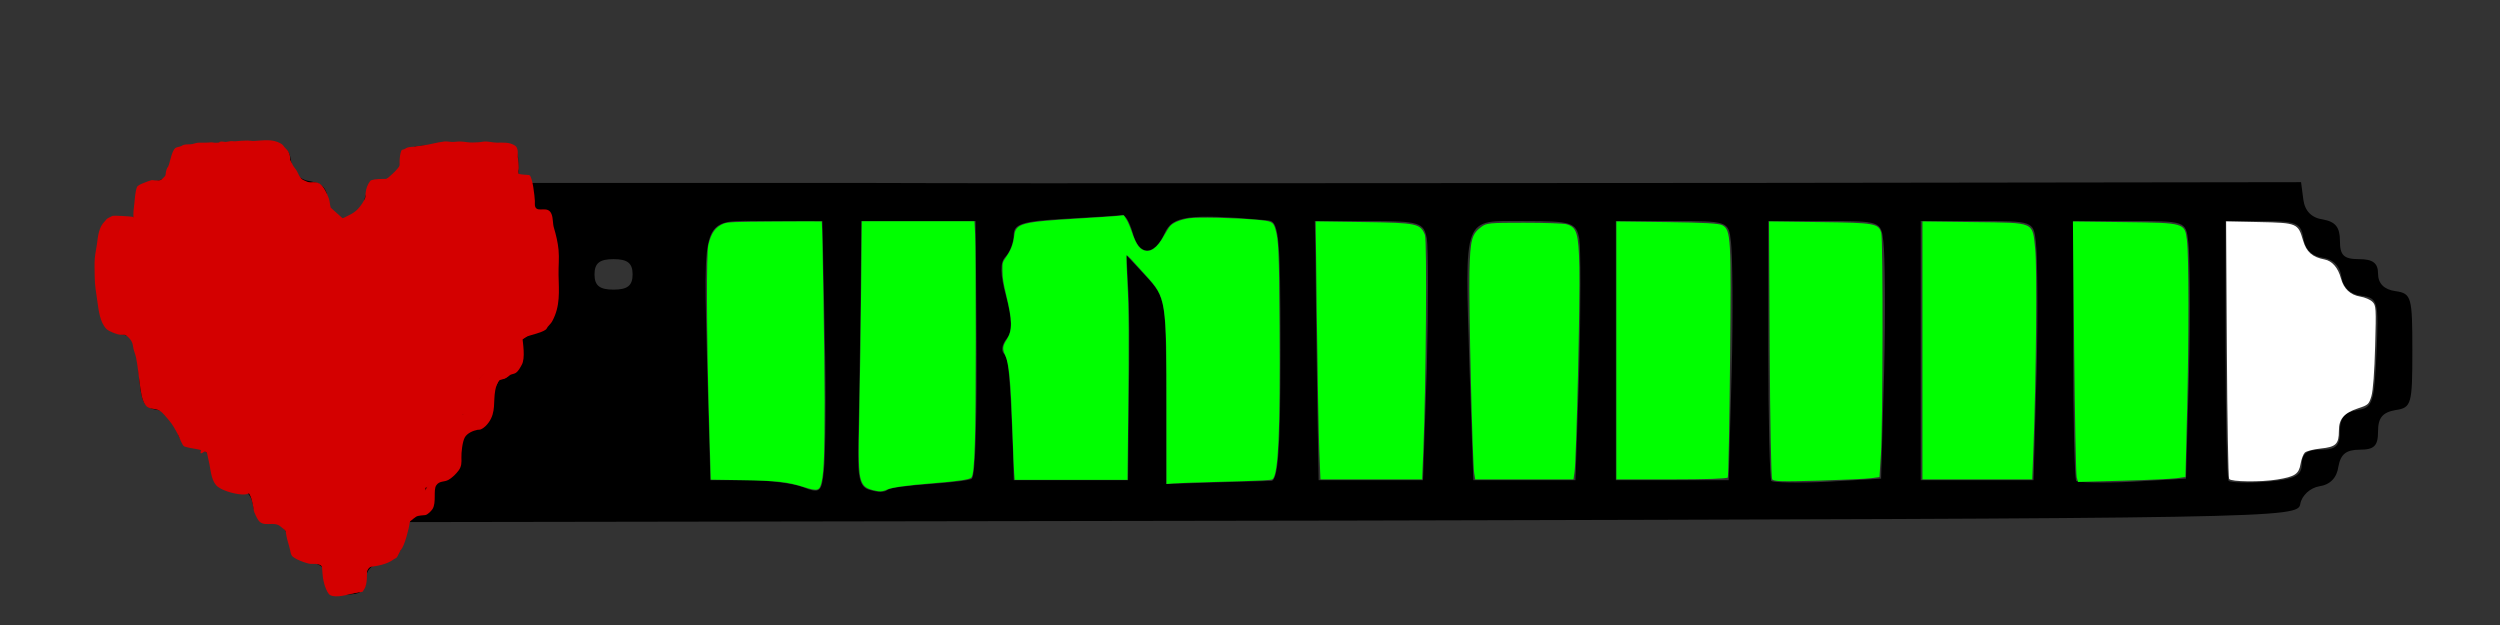<?xml version="1.0" encoding="UTF-8" standalone="no"?>
<svg
   version="1.0"
   width="328pt"
   height="82pt"
   viewBox="0 0 328 82"
   preserveAspectRatio="xMidYMid meet"
   id="svg211"
   sodipodi:docname="statusBar10.svg"
   inkscape:version="1.2.2 (732a01da63, 2022-12-09)"
   xmlns:inkscape="http://www.inkscape.org/namespaces/inkscape"
   xmlns:sodipodi="http://sodipodi.sourceforge.net/DTD/sodipodi-0.dtd"
   xmlns="http://www.w3.org/2000/svg"
   xmlns:svg="http://www.w3.org/2000/svg">
  <rect x="0" y="0" width="328" height="82" fill="#333333" stroke="none"/>
  <defs
     id="defs215" />
  <sodipodi:namedview
     id="namedview213"
     pagecolor="#ffffff"
     bordercolor="#000000"
     borderopacity="0.25"
     inkscape:showpageshadow="2"
     inkscape:pageopacity="0.0"
     inkscape:pagecheckerboard="0"
     inkscape:deskcolor="#d1d1d1"
     inkscape:document-units="pt"
     showgrid="false"
     inkscape:zoom="2.9512301"
     inkscape:cx="202.11911"
     inkscape:cy="62.516304"
     inkscape:window-width="1649"
     inkscape:window-height="974"
     inkscape:window-x="198"
     inkscape:window-y="0"
     inkscape:window-maximized="0"
     inkscape:current-layer="svg211" />
  <g
     transform="translate(0,82) scale(0.1,-0.1)"
     fill="#000000"
     stroke="none"
     id="g209">
    <path
       d="M228 608 c-2 -15 -11 -24 -25 -26 -17 -3 -23 -10 -23 -28 0 -19 -5 -24 -25 -24 -26 0 -26 -1 -23 -72 3 -66 5 -73 25 -76 19 -3 22 -11 25 -50 3 -40 6 -47 25 -50 14 -2 23 -11 25 -25 2 -14 11 -23 25 -25 14 -2 23 -11 25 -25 2 -14 11 -23 25 -25 14 -2 23 -11 25 -25 2 -14 10 -22 23 -22 12 0 21 -9 25 -25 4 -16 14 -26 28 -28 14 -2 22 -10 22 -23 0 -14 7 -19 25 -19 18 0 25 5 25 19 0 13 8 21 22 23 14 2 24 12 28 28 l6 25 1239 2 c1223 3 1240 3 1243 22 2 11 13 21 25 23 14 2 23 11 25 26 3 16 10 22 28 22 19 0 24 5 24 24 0 18 6 25 23 28 21 3 22 8 22 78 0 70 -1 75 -22 78 -15 2 -23 10 -23 23 0 14 -7 19 -25 19 -20 0 -25 5 -25 24 0 18 -6 25 -22 28 -15 2 -24 11 -26 26 l-3 23 -722 -1 c-397 0 -923 -1 -1169 0 l-448 0 0 25 c0 24 -2 25 -74 25 -70 0 -75 -1 -78 -22 -2 -15 -11 -24 -25 -26 -14 -2 -23 -11 -25 -25 -2 -14 -11 -23 -25 -25 -19 -3 -23 1 -23 22 0 18 -6 25 -22 28 -15 2 -24 11 -26 26 -3 21 -8 22 -77 22 -69 0 -74 -1 -77 -22z m102 -98 c0 -25 -4 -30 -25 -30 -20 0 -25 -5 -25 -25 0 -20 -5 -25 -26 -25 -22 0 -25 4 -22 28 2 19 9 28 26 30 16 3 22 10 22 28 0 19 5 24 25 24 21 0 25 -5 25 -30z m1156 5 c8 -31 28 -32 42 -1 10 23 32 26 135 17 15 -1 17 -16 17 -171 0 -129 -3 -170 -12 -171 -7 0 -41 -1 -76 -2 l-62 -2 0 122 c0 118 -1 123 -26 150 l-26 28 2 -40 c2 -22 2 -88 1 -147 l-1 -108 -75 0 -75 0 -1 38 c-4 104 -6 122 -12 128 -4 4 -2 13 4 20 7 9 7 25 -1 55 -8 29 -8 45 -1 52 6 6 11 19 11 29 0 14 11 18 68 21 37 2 70 4 74 5 4 1 10 -9 14 -23z m-404 -132 c2 -82 1 -162 -1 -180 -3 -29 -5 -31 -28 -22 -13 5 -46 9 -73 9 l-48 0 -4 143 c-5 211 -10 197 78 197 l73 0 3 -147z m199 20 c1 -135 -1 -206 -6 -211 -1 -2 -26 -5 -55 -7 -28 -2 -54 -5 -56 -8 -3 -3 -13 -3 -22 0 -14 3 -17 15 -16 61 1 31 2 110 3 175 l1 117 75 0 75 0 1 -127z m591 104 c2 -12 2 -89 0 -170 l-5 -147 -68 0 -69 0 -2 123 c-1 67 -2 143 -2 169 l-1 48 71 0 c67 0 72 -2 76 -23z m200 0 c2 -12 2 -89 0 -170 l-5 -147 -67 0 -67 0 -5 147 c-6 204 -10 193 72 193 62 0 68 -2 72 -23z m199 -4 c2 -16 3 -92 1 -170 l-4 -143 -74 0 -74 0 0 170 0 170 74 0 c73 0 74 0 77 -27z m200 0 c2 -16 3 -92 1 -170 l-4 -141 -70 -4 c-38 -2 -72 -1 -74 1 -2 2 -4 80 -4 173 l0 168 74 0 c73 0 74 0 77 -27z m200 0 c2 -16 3 -92 1 -170 l-4 -143 -74 0 -74 0 0 170 0 170 74 0 c73 0 74 0 77 -27z m200 0 c2 -16 3 -92 1 -170 l-4 -141 -70 -4 c-38 -2 -72 -1 -74 1 -2 2 -4 80 -4 173 l0 168 74 0 c73 0 74 0 77 -27z m151 5 c2 -15 11 -24 25 -26 14 -2 23 -11 25 -25 2 -14 11 -23 26 -25 22 -3 23 -7 20 -75 -3 -66 -5 -72 -25 -75 -17 -3 -23 -10 -23 -28 0 -19 -5 -24 -25 -24 -18 0 -25 -5 -25 -19 0 -15 -9 -20 -46 -23 -25 -2 -47 -1 -50 1 -2 2 -4 80 -4 173 l0 168 49 0 c44 0 50 -3 53 -22z m-2192 -48 c0 -15 -7 -20 -25 -20 -18 0 -25 5 -25 20 0 15 7 20 25 20 18 0 25 -5 25 -20z"
       id="path207" />
  </g>
  <path
     style="fill:#000000;stroke-width:0.75"
     d="m 52.679,33.527 c 0.633,-0.212 0.937,-0.966 1.463,-1.316 0.715,-0.477 0.425,-0.086 1.024,-0.585 0.835,-0.696 1.784,-1.223 2.633,-1.902 0.19,-0.152 0.413,-0.266 0.585,-0.439 0.077,-0.077 0.069,-0.215 0.146,-0.293 0.122,-0.122 0.708,-0.458 0.878,-0.585 0.174,-0.131 0.4,-0.177 0.585,-0.293 0.124,-0.078 0.386,-0.397 0.439,-0.439 0.282,-0.22 0.703,-0.31 1.024,-0.439 0.311,-0.124 0.601,-0.401 0.878,-0.585 1.337,-0.891 1.463,-2.777 1.463,-4.242"
     id="path740" />
  <path
     style="fill:#d40000;stroke-width:0.75"
     d="m 16.139,28.923 c -0.519,0.353 -1.099,0.173 -1.668,0.285 -0.15,0.029 -0.276,0.18 -0.406,0.199 -0.15,0.021 -0.37,0.041 -0.494,0.146 -0.328,0.276 -0.327,1.709 -0.335,2.045 -0.021,0.885 -0.131,1.759 -0.097,2.647 0.034,0.901 0.182,1.808 0.203,2.714 0.034,1.458 0.032,2.884 0.265,4.328 0.058,0.36 0.028,0.949 0.238,1.264 0.152,0.228 0.365,0.466 0.591,0.622 0.277,0.191 0.634,0.188 0.944,0.285 0.785,0.244 1.698,0.75 1.977,1.549 0.082,0.235 0.096,0.492 0.15,0.728 0.095,0.41 0.268,0.799 0.353,1.218 0.227,1.122 0.309,2.271 0.477,3.402 0.131,0.887 0.22,2.028 0.741,2.78 0.46,0.663 1.256,0.373 1.871,0.754 0.449,0.278 0.834,0.819 1.183,1.211 0.511,0.575 0.932,1.363 1.28,2.045 0.126,0.247 0.517,1.343 0.768,1.43 1.034,0.358 2.212,0.26 3.151,0.92 0.921,0.648 0.654,2.543 1.844,3.521 0.391,0.321 0.88,0.463 1.377,0.463 0.129,0 0.339,-0.035 0.459,0 0.535,0.157 1.014,0.475 1.386,0.887 0.571,0.632 0.704,1.443 0.847,2.25 0.019,0.109 0.059,0.448 0.097,0.536 0.153,0.356 0.315,0.744 0.53,1.066 0.722,1.083 2.031,0.056 2.965,0.88 0.578,0.51 1.192,0.92 1.5,1.668 0.258,0.626 0.356,1.382 0.794,1.913 0.341,0.413 1.794,0.812 2.312,1.059 0.773,0.369 1.667,1.403 1.774,2.283 0.051,0.423 0.165,0.836 0.424,1.185 0.211,0.285 1.152,0.453 1.518,0.51 0.236,0.037 0.563,-0.078 0.812,-0.086 0.534,-0.017 1.06,0.198 1.589,0 0.136,-0.051 0.182,-0.398 0.203,-0.477 0.234,-0.889 -0.07,-1.789 0.591,-2.548 0.533,-0.611 1.412,-0.804 2.162,-0.999 0.354,-0.092 0.646,-0.037 0.988,-0.238 0.433,-0.255 -0.096,-0.01 0.309,-0.324 0.03,-0.024 0.082,0.007 0.115,-0.013 0.147,-0.091 0.342,-0.332 0.441,-0.477 0.208,-0.304 0.234,-0.623 0.335,-0.96 0.231,-0.765 0.36,-1.58 0.609,-2.35 0.095,-0.294 0.098,-0.605 0.221,-0.893 0.455,-1.067 1.683,-1.499 2.109,-2.555 0.395,-0.979 -0.009,-2.237 0.256,-3.25 0.117,-0.446 0.281,-1.011 0.671,-1.291 0.334,-0.24 0.777,-0.325 0.962,-0.741 0.321,-0.722 0.138,-1.542 0.185,-2.303 0.043,-0.699 0.105,-1.319 0.371,-1.966 0.179,-0.437 0.803,-1.34 1.253,-1.502 0.787,-0.283 1.968,-0.272 2.515,-1.019 0.193,-0.264 0.287,-0.642 0.371,-0.946 0.134,-0.485 0.349,-0.943 0.406,-1.456 0.05,-0.448 0.067,-0.97 0.221,-1.403 0.323,-0.913 1.515,-1.256 1.871,-2.171 0.355,-0.913 -0.071,-1.961 0.291,-2.866 0.075,-0.188 0.173,-0.116 0.318,-0.225 0.387,-0.29 0.741,-0.058 1.165,-0.159 0.444,-0.105 0.76,-0.614 0.927,-0.999 0.041,-0.095 0.04,-0.223 0.071,-0.324 0.1,-0.337 0.281,-0.649 0.353,-0.993 0.341,-1.633 0.47,-3.273 0.538,-4.944 0.083,-2.054 0.1,-4.091 0.035,-6.149 -0.036,-1.138 -0.184,-2.258 -0.221,-3.395 -0.043,-1.344 0.019,-2.71 -0.071,-4.05 -0.03,-0.443 -0.129,-0.888 -0.15,-1.337 -0.038,-0.835 -0.025,-1.951 -0.556,-2.548 -0.061,-0.068 -0.216,-0.202 -0.3,-0.265 -0.044,-0.033 -0.245,0.024 -0.309,0.02 -0.148,-0.01 -0.285,-0.111 -0.424,-0.126 -0.184,-0.02 -0.382,-0.028 -0.582,-0.06 -0.417,-0.066 0.37,0.029 -0.141,-0.099 -0.195,-0.049 -0.628,-0.074 -0.812,-0.06 -0.085,0.007 -0.309,-0.093 -0.388,-0.106 -0.295,-0.046 -0.597,8.25e-4 -0.891,-0.02 -0.223,-0.016 -0.22,-0.066 -0.441,-0.093 -0.233,-0.028 -0.663,-0.091 -0.891,-0.066 -0.092,0.01 -0.182,0.059 -0.274,0.046 -0.872,-0.123 -1.725,-0.094 -2.577,0.06 -0.531,0.096 -1.506,0.06 -2.1,0.106 -0.733,0.057 -2.214,-0.058 -2.868,0.199 -0.166,0.065 -0.326,0.214 -0.503,0.291 -0.21,0.091 -0.426,0.144 -0.609,0.271 -0.35,0.245 -0.285,0.962 -0.494,1.317 -0.382,0.65 -0.813,1.188 -1.377,1.681 -0.231,0.203 -0.451,0.444 -0.724,0.589 -0.569,0.303 -1.856,0.593 -2.145,1.185 -0.708,1.451 -1.176,2.872 -2.771,3.6 -0.333,0.152 -0.64,0.352 -0.997,0.457 -0.311,0.091 -0.5,-0.074 -0.777,-0.146 -0.392,-0.101 -0.68,-0.242 -0.98,-0.496 -0.058,-0.05 -0.149,-0.02 -0.203,-0.099 -0.392,-0.573 -0.343,-1.387 -0.503,-2.025 C 42.264,25.61 42.088,25.397 41.935,25.124 41.778,24.843 41.724,24.678 41.494,24.475 41.376,24.372 41.297,24.192 41.141,24.138 40.739,23.999 39.818,23.713 39.534,23.43 39.268,23.163 39.136,22.796 38.961,22.463 38.811,22.18 38.576,21.961 38.422,21.676 c -0.305,-0.567 -0.49,-1.156 -0.997,-1.569 -0.085,-0.069 -0.123,-0.208 -0.203,-0.278 -0.073,-0.064 -0.173,-0.073 -0.256,-0.113 -0.322,-0.152 -0.613,-0.391 -0.98,-0.49 -0.358,-0.097 -0.735,-0.15 -1.094,-0.238 -0.171,-0.042 -0.335,-0.185 -0.503,-0.218 -0.17,-0.034 -0.349,0.017 -0.521,-0.007 -1.193,-0.167 -2.355,-0.067 -3.548,0.046 -0.264,0.025 -0.532,-0.033 -0.794,-0.02 -0.368,0.018 -0.859,0.024 -1.218,0.106 -0.119,0.027 -0.217,0.118 -0.335,0.146 -0.141,0.032 -0.884,0.139 -1.015,0.139 -0.663,0 -1.385,0.062 -1.986,0.311 -0.094,0.039 -0.245,-0.024 -0.344,0 -0.248,0.06 -0.494,0.193 -0.697,0.331 -0.101,0.068 -0.266,0.103 -0.362,0.179 -0.736,0.579 -0.784,1.628 -1.288,2.363 -0.268,0.39 -0.628,0.76 -0.98,1.092 -0.502,0.475 -1.727,0.48 -2.259,1.119 -0.344,0.413 -0.395,1.027 -0.512,1.522 -0.188,0.801 -0.48,2.027 -1.103,2.581 -0.067,0.059 -0.526,0.515 -0.68,0.477 -0.211,-0.053 -0.406,-0.154 -0.609,-0.232 z"
     id="path750" />
  <path
     style="fill:#d40000;stroke-width:0.75"
     d="m 68.066,24.045 c 0.085,0.941 -0.267,1.965 0.521,2.654 0.056,0.049 0.222,0.258 0.274,0.258 0.341,0 0.803,0.064 1.024,0.377 0.459,0.652 0.277,1.621 0.477,2.369 0.173,0.648 1.061,0.857 1.447,1.436 0.221,0.332 0.209,2.156 0.221,2.528 0.097,2.97 0.049,6.3 -1.518,8.928 -0.667,1.119 -1.925,2.244 -3.274,2.316 -0.385,0.021 -2.107,-0.242 -2.268,-0.073 -0.879,0.923 -0.211,1.799 -0.468,2.859"
     id="path884" />
  <path
     style="fill:#d40000;stroke-width:0.75"
     d="m 67.325,21.424 c -0.005,0.502 -0.005,0.927 0.415,1.251 0.386,0.298 1.63,0.232 1.739,0.318 0.411,0.324 0.663,2.729 0.697,3.375 0.011,0.22 -0.037,0.572 0.053,0.781 0.343,0.799 1.686,-0.261 2.145,0.973 0.207,0.557 0.131,1.198 0.3,1.76 0.278,0.923 0.516,1.928 0.609,2.899 0.104,1.081 -0.022,2.184 0,3.269 0.044,2.195 0.254,4.099 -0.83,6.096 -0.165,0.304 -0.383,0.466 -0.591,0.735 -0.086,0.111 -0.137,0.275 -0.256,0.364 -0.546,0.41 -1.846,0.671 -2.55,0.92 -0.272,0.096 -0.443,0.298 -0.688,0.443 -0.583,0.346 -1.475,0.531 -2.109,0.285"
     id="path886" />
  <path
     style="fill:#d40000;stroke-width:0.75"
     d="m 68.693,43.344 c -0.306,0.207 -0.465,0.549 -0.715,0.807 -1.663,1.715 -0.317,3.523 -1.403,5.215 -0.233,0.362 -0.457,0.269 -0.821,0.39 -0.484,0.161 -0.701,1.048 -0.777,1.456 -0.275,1.487 0.109,2.844 -0.847,4.196 -0.252,0.356 -0.607,0.725 -1.015,0.913 -0.177,0.082 -0.29,0.039 -0.468,0.073 -0.588,0.11 -1.342,0.437 -1.659,0.986 -0.325,0.563 -0.474,2.032 -0.45,2.667 0.023,0.61 0.032,1.144 -0.362,1.674 -0.343,0.461 -0.813,0.926 -1.315,1.224 -0.571,0.339 -1.211,0.097 -1.633,0.748 -0.4,0.617 0.05,2.238 -0.477,3.084 -0.163,0.262 -0.637,0.743 -0.944,0.801 -0.245,0.046 -0.94,0.028 -1.227,0.225 -0.521,0.358 -0.977,0.778 -1.438,1.198 -0.218,0.199 -0.524,1.352 -0.591,1.668 -0.139,0.649 -0.438,1.601 -1.112,1.853 -0.258,0.097 -0.564,0.124 -0.83,0.205"
     id="path888" />
  <path
     style="fill:#d40000;stroke-width:0.75"
     d="m 55.552,64.007 c 0.04,-0.716 -0.026,-1.461 0.221,-2.151 0.061,-0.172 0.202,-0.304 0.291,-0.463 0.05,-0.089 0.102,-0.439 0.203,-0.503 0.303,-0.194 0.963,-0.078 1.165,-0.47 0.144,-0.278 -0.035,-0.723 -0.035,-1.019 0,-0.647 0.028,-1.311 0.115,-1.952 0.051,-0.378 0.238,-0.724 0.318,-1.092 0.07,-0.325 0.105,-0.713 0.327,-0.986 0.488,-0.6 1.283,-0.37 1.871,-0.629 0.358,-0.158 0.865,-0.446 1.147,-0.708 0.615,-0.572 0.562,-1.364 0.768,-2.111 0.165,-0.599 0.373,-1.219 0.671,-1.767 0.069,-0.126 0.283,-0.571 0.406,-0.708 0.606,-0.678 1.46,-1.284 1.668,-2.23 0.203,-0.924 -0.59,-2.191 0.353,-2.813 0.198,-0.131 0.468,-0.337 0.715,-0.404 0.34,-0.092 0.86,-0.164 1.183,0.046 0.719,0.469 -0.588,3.49 -0.847,4.163 -0.271,0.706 -0.494,1.461 -0.847,2.131 -0.381,0.722 -0.995,1.206 -1.447,1.866 -0.367,0.536 -0.683,1.116 -1.033,1.661 -0.134,0.209 -0.384,0.285 -0.521,0.477 -0.403,0.563 -0.858,1.19 -1.2,1.794 -0.034,0.059 -0.233,0.581 -0.274,0.668 -0.326,0.695 -0.658,1.397 -0.997,2.085 -0.209,0.424 -0.556,0.747 -0.838,1.119 -0.218,0.287 -0.357,0.625 -0.538,0.933 -0.208,0.353 -0.484,0.679 -0.724,1.013 -0.468,0.652 -0.72,0.975 -1.271,1.569 -0.116,0.125 -0.222,0.372 -0.406,0.437 -0.14,0.049 -0.294,0.031 -0.441,0.046 z"
     id="path890" />
  <path
     style="fill:#d40000;stroke-width:0.75"
     d="m 58.191,53.808 c 0.015,-0.194 -0.051,-0.413 0.044,-0.582 0.246,-0.438 1.499,-0.371 1.809,-0.218 1.387,0.684 0.419,2.334 -0.388,2.965 -0.314,0.246 -0.606,0.741 -0.997,0.662 -0.046,-0.009 -2.261,-1.44 -1.28,-2.23 0.261,-0.211 0.541,-0.397 0.812,-0.596 z"
     id="path892" />
  <path
     style="fill:#d40000;stroke-width:0.75"
     d="m 66.954,44.278 c -0.867,0.105 -1.51,1.114 -1.288,1.986 0.046,0.182 0.302,0.283 0.441,0.179 0.337,-0.253 0.376,-0.647 0.627,-0.854 0.122,-0.1 0.089,-0.081 0.247,-0.238 0.048,-0.048 0.216,-0.072 0.238,-0.113 0.09,-0.161 0.046,-0.18 0.168,-0.252 0.076,-0.045 0.157,0.005 0.238,-0.02 0.3,-0.093 0.082,-0.58 0.053,-0.774 -0.012,-0.077 0.044,-0.195 -0.035,-0.245 -0.216,-0.135 -0.486,0.176 -0.688,0.331 -0.945,0.726 -1.224,0.815 -1.253,2.158 -0.008,0.351 -0.032,0.639 0.3,0.841 0.342,0.208 0.545,-0.194 0.732,-0.384 0.172,-0.175 0.409,-0.265 0.591,-0.43 0.803,-0.73 1.043,-1.501 0.194,-2.244"
     id="path894" />
  <path
     style="fill:#d40000;stroke-width:0.75"
     d="m 39.605,23.86 c 0.769,0.263 1.59,-0.181 2.312,0.225 0.539,0.303 1.025,1.376 1.218,1.939 0.225,0.656 0.133,1.412 0.521,2.019 0.254,0.397 0.921,1.039 1.421,1.039 0.114,0 0.782,-0.047 0.379,0.013"
     id="path896" />
  <path
     style="fill:#d40000;stroke-width:0.75"
     d="m 41.714,26.461 c -0.024,0.19 -0.099,0.38 -0.071,0.569 0.049,0.325 0.495,1.269 0.715,1.542 0.4,0.496 1.107,1.129 1.818,1.006 0.091,-0.016 0.036,-0.181 0.053,-0.271 0.019,-0.103 0.081,-0.238 0.053,-0.344 -0.141,-0.528 -0.352,-0.848 -0.68,-1.257 -0.155,-0.193 -0.184,-0.474 -0.318,-0.675 -0.523,-0.785 -0.056,-0.043 -0.335,-0.397 -0.124,-0.158 -0.135,-0.397 -0.229,-0.569 -0.14,-0.253 -0.23,-0.355 -0.45,-0.139 -0.184,0.18 -0.571,0.279 -0.556,0.536 0.015,0.262 0.86,1.421 1.183,1.754"
     id="path898" />
  <path
     style="fill:#d40000;stroke-width:0.75"
     d="m 17.339,43.953 c -0.147,-0.051 -0.289,-0.119 -0.441,-0.152 -0.087,-0.019 -0.258,0.091 -0.353,0.106 -0.226,0.036 -0.513,0.014 -0.741,0.007 -0.467,-0.016 -1.528,-0.432 -1.853,-0.768 -0.845,-0.872 -1.008,-2.443 -1.174,-3.587 -0.165,-1.143 -0.353,-2.181 -0.353,-3.342 0,-0.779 -0.051,-1.592 0.018,-2.369 0.054,-0.607 0.193,-1.192 0.274,-1.794 0.14,-1.038 0.234,-2.261 1.033,-3.018 0.127,-0.12 0.219,-0.308 0.379,-0.39 0.136,-0.07 0.524,-0.293 0.662,-0.331 0.193,-0.053 2.255,0.068 2.515,0.119 1.093,0.214 1.538,1.785 1.889,2.654 0.958,2.375 1.099,4.978 0.812,7.499 -0.29,2.546 -0.066,4.083 -2.665,5.368 z"
     id="path902" />
  <path
     style="fill:#d40000;stroke-width:0.75"
     d="m 17.913,30.048 c -0.561,-1.035 -0.436,-2.191 -0.291,-3.316 0.092,-0.714 0.094,-1.486 0.344,-2.177 0.094,-0.259 0.683,-0.462 0.927,-0.563 0.294,-0.121 0.644,-0.261 0.944,-0.344 0.179,-0.05 0.37,0.033 0.556,0.033 0.693,0 1.182,-0.096 1.756,0.384 1.326,1.108 0.566,3.011 -0.238,4.203 -0.042,0.062 -0.199,0.323 -0.221,0.344 -0.481,0.46 -1.118,1.026 -1.721,1.324 -0.63,0.311 -1.409,0.091 -2.056,0.113 z"
     id="path904" />
  <path
     style="fill:#d40000;stroke-width:0.75"
     d="m 21.796,24.628 c -0.145,-0.67 -0.161,-1.967 0.132,-2.588 0.023,-0.048 0.071,-0.079 0.106,-0.119 0.044,-0.106 0.098,-0.208 0.132,-0.318 0.147,-0.467 0.415,-1.86 0.838,-2.177 0.161,-0.121 0.469,-0.151 0.662,-0.218 0.374,-0.131 0.19,-0.166 0.609,-0.238 0.311,-0.054 0.65,-0.007 0.962,-0.073 0.292,-0.061 0.531,-0.17 0.838,-0.179 0.526,-0.015 1.017,0.026 1.544,-0.04 0.227,-0.028 0.49,0.068 0.724,0.053 1.228,-0.08 -0.119,0.018 0.644,-0.159 0.099,-0.023 0.594,0.054 0.609,0.053 0.22,-0.018 0.434,-0.08 0.653,-0.106 0.22,-0.026 0.441,0.036 0.662,0.013 0.513,-0.054 1.032,-0.087 1.553,-0.093 0.283,-0.003 0.575,0.066 0.856,0.053 1.199,-0.055 2.425,-0.308 3.53,0.344 0.267,0.158 0.277,0.221 0.459,0.463 0.123,0.165 0.354,0.333 0.468,0.51 0.811,1.265 -0.204,3.041 -1.13,3.911 -0.359,0.337 -1.136,0.626 -1.606,0.794 -1.839,0.659 -3.851,0.859 -5.789,0.933 -1.814,0.069 -3.477,0.1 -5.277,-0.199 -0.466,-0.077 -1.146,-0.029 -1.58,-0.238 -0.214,-0.103 -0.4,-0.256 -0.6,-0.384 z"
     id="path906" />
  <path
     style="fill:#d40000;stroke-width:0.75"
     d="m 52.816,22.827 c 0.244,-0.73 -0.314,-2.489 0.124,-3.091 0.329,-0.453 0.819,-0.454 1.333,-0.483 0.372,-0.021 0.757,-0.117 1.13,-0.159 0.988,-0.111 1.893,-0.423 2.903,-0.529 0.307,-0.032 0.625,0.032 0.927,0.053 0.387,0.027 0.783,-0.067 1.165,-0.053 0.513,0.019 1.061,0.145 1.589,0.132 0.476,-0.012 0.93,-0.024 1.386,-0.106 0.587,-0.105 1.235,0.126 1.809,0.126 0.82,0 1.691,-0.095 2.409,0.404 0.443,0.308 0.327,1.058 0.353,1.522 0.024,0.431 0.202,1.325 0.053,1.708 -0.174,0.445 -0.729,0.519 -1.13,0.662 -0.134,0.048 -1.952,0.741 -2.418,0.847 -0.787,0.18 -1.595,0.203 -2.392,0.311 -0.622,0.084 -1.175,0.175 -1.809,0.165 -0.668,-0.01 -1.335,-0.042 -2.003,-0.053 C 57.252,24.267 56.143,24.387 55.181,24.098 54.34,23.846 53.493,23.37 52.816,22.827 Z"
     id="path908" />
  <path
     style="fill:#d40000;stroke-width:0.75"
     d="M 48.245,28.427 C 48.09,27.993 48.102,27.535 48.042,27.083 c -0.157,-1.179 -0.223,-2.344 0.53,-3.342 0.27,-0.359 2.906,-0.299 3.371,-0.152 0.138,0.043 0.304,0.184 0.371,0.311 0.349,0.669 0.448,2.147 0.124,2.853 -0.147,0.319 -0.372,0.401 -0.635,0.622 -0.22,0.184 -0.385,0.427 -0.6,0.616 -0.432,0.379 -1.921,0.842 -2.445,0.662 -0.176,-0.061 -0.341,-0.15 -0.512,-0.225 z"
     id="path910" />
  <path
     style="fill:#d40000;stroke-width:0.75"
     d="m 51.607,23.463 c 0.697,-0.023 0.83,-0.441 0.83,-1.052 0,-0.828 -0.084,-1.82 0.203,-2.608 0.153,-0.422 1.12,-0.115 1.333,0.113 0.167,0.179 0.33,0.46 0.406,0.695 0.258,0.796 0.155,1.905 -0.327,2.594 -0.224,0.321 -0.511,0.459 -0.812,0.675 -0.265,0.191 -0.592,0.542 -0.927,0.291"
     id="path912" />
  <path
     style="fill:#d40000;stroke-width:0.75"
     d="m 64.977,49.824 c 0.729,0.083 1.354,-0.103 1.889,-0.576 0.202,-0.179 0.564,-0.163 0.794,-0.318 0.38,-0.256 0.571,-0.674 0.794,-1.066 0.493,-0.863 0.152,-2.85 0.062,-3.746 -0.066,-0.662 0.049,-2.236 -0.909,-2.263 -0.265,-0.008 -0.58,0.172 -0.812,0.271 -1.409,0.604 -1.823,1.851 -2.162,3.256 -0.142,0.588 -0.243,1.155 -0.282,1.76 -0.019,0.294 -0.137,2.152 0.168,2.376 0.148,0.109 0.306,0.203 0.459,0.304 z"
     id="path914" />
  <path
     style="fill:#d40000;stroke-width:0.75"
     d="m 28.018,59.341 c -0.039,0.352 -0.301,-0.823 -0.45,-0.655 -0.133,0.149 0.306,0.203 0.45,0.655 0.094,0.297 0.025,0.625 0.071,0.933 0.035,0.236 0.226,0.497 0.291,0.728 0.178,0.625 0.252,1.248 0.388,1.873 0.141,0.648 0.899,0.865 1.483,0.993 0.511,0.112 1.203,-0.137 1.756,-0.033 0.599,0.112 0.919,0.884 1.5,0.635 C 35.005,63.829 34.366,61.947 33.242,61.221 32.621,60.819 31.885,60.565 31.23,60.228 30.761,59.987 30.913,59.93 30.383,59.758 30.089,59.663 29.725,59.697 29.421,59.639 28.887,59.538 28.627,59.421 28.018,59.341 Z"
     id="path916" />
  <path
     style="fill:#d40000;stroke-width:0.75"
     d="m 27.091,59.037 c 0.093,0.63 0.268,1.242 0.388,1.866 0.182,0.942 0.281,2.331 1.103,2.965 0.754,0.582 2.573,1.074 3.548,1.006 0.333,-0.023 0.611,-0.19 0.927,-0.278 0.356,-0.099 0.907,-0.245 0.927,-0.702 0.027,-0.613 -0.513,-1.342 -0.865,-1.807 -0.768,-1.015 -1.837,-1.833 -3.001,-2.35 -0.392,-0.174 -0.849,-0.238 -1.262,-0.357 -0.293,-0.085 -1.004,-0.463 -1.236,-0.457 -0.18,0.005 -0.374,0.204 -0.53,0.113 -1.546,1.252 -0.291,-0.569 -0.538,-0.754 -0.058,-0.044 0.063,0.133 0.106,0.192"
     id="path918" />
  <path
     style="fill:#d40000;stroke-width:0.75"
     d="m 37.002,68.349 c 0.433,0.575 0.45,1.275 0.574,1.946 0.113,0.612 0.341,1.224 0.477,1.833 0.057,0.258 0.086,0.515 0.221,0.748 0.262,0.453 1.941,1.059 2.48,1.105 0.298,0.026 0.548,-0.026 0.856,0.026 0.389,0.066 0.94,0.319 1.315,0.179 0.533,-0.2 0.499,-0.859 0.291,-1.291 -0.041,-0.086 -0.72,-0.796 -0.812,-0.887 -0.458,-0.453 -1.031,-0.824 -1.447,-1.33 -0.306,-0.372 -0.044,-0.136 -0.371,-0.51 -0.975,-1.116 -2.139,-1.654 -3.583,-1.82 z"
     id="path920" />
  <path
     style="fill:#d40000;stroke-width:0.75"
     d="m 42.455,73.187 c 0.334,0.694 0.221,1.46 0.221,2.204 0,0.756 0.267,1.154 0.741,1.721 0.964,1.152 2.695,0.89 3.98,0.477 0.47,-0.151 0.561,-1.278 0.591,-1.615 0.081,-0.894 0.567,-1.89 0.106,-2.747 -0.069,-0.128 -0.13,-0.336 -0.256,-0.443 -0.172,-0.146 -0.543,-0.412 -0.777,-0.45 -0.183,-0.03 -0.372,0.022 -0.556,0 -0.412,-0.049 -0.79,-0.117 -1.209,-0.126 -0.591,-0.013 -1.152,0.174 -1.694,0.377 -0.13,0.049 -0.39,0.06 -0.503,0.132 -0.224,0.144 -0.429,0.313 -0.644,0.47 z"
     id="path922" />
  <path
     style="fill:#d40000;stroke-width:0.75"
     d="m 41.82,72.77 c 0.373,0.739 0.445,1.576 0.485,2.396 0.04,0.806 0.319,2.093 0.83,2.753 0.47,0.607 2.185,0.203 2.78,0.02 0.454,-0.14 1.618,-0.278 1.889,-0.662 0.404,-0.575 0.355,-2.106 0.327,-2.8 -0.02,-0.483 0.172,-1.166 -0.141,-1.569 -0.296,-0.38 -0.599,-0.71 -1.094,-0.834 -0.073,-0.018 -0.145,0.048 -0.221,0.053 -0.135,0.009 -0.272,0.006 -0.406,-0.013 -0.138,-0.02 -0.267,-0.088 -0.406,-0.106 -0.406,-0.053 -0.443,0.107 -0.785,0.146 -0.534,0.06 -1.071,0.032 -1.606,0.046 -0.274,0.007 -0.626,0.229 -0.883,0.185 -0.278,-0.047 -0.718,-0.208 -0.741,-0.093 -0.031,0.156 -0.018,0.318 -0.026,0.477 z"
     id="path924" />
  <path
     style="fill:#d40000;stroke-width:0.75"
     d="m 47.115,74.59 c 1.545,-0.29 3.267,-0.253 4.554,-1.218 0.117,-0.087 0.323,-0.139 0.424,-0.278 0.343,-0.472 0.943,-3.069 1.085,-3.759 0.099,-0.481 0.654,-1.732 0.353,-2.184 -0.147,-0.22 -0.667,-0.055 -0.812,0.013 -0.386,0.181 -0.796,0.375 -1.183,0.563 -0.35,0.169 -0.18,0.175 -0.618,0.437 -0.753,0.45 -1.187,0.635 -1.747,1.344 -0.605,0.764 -0.983,1.888 -1.333,2.786 -0.296,0.761 -0.343,1.567 -0.724,2.297 z"
     id="path926" />
  <path
     style="fill:#d40000;stroke-width:0.75"
     d="m 49.745,72.73 c 0.312,-0.066 0.631,0.072 0.944,0.04 0.336,-0.035 1.638,-0.38 1.897,-0.622 0.472,-0.439 1.086,-2.84 1.165,-3.567 0.049,-0.448 0.508,-1.573 0.062,-1.959 -0.651,-0.563 -2.036,1.03 -2.347,1.502 -0.499,0.759 -0.906,1.659 -1.191,2.522 -0.22,0.666 -0.481,1.387 -0.53,2.085 z"
     id="path928" />
  <path
     style="fill:#00ff00;stroke-width:0.169"
     d="m 140.673,85.217 c -2.874,-0.913 -4.759,-1.123 -10.907,-1.22 l -5.432,-0.085 -0.328,-11.629 c -0.395,-14.017 -0.442,-27.904 -0.099,-29.403 0.49,-2.137 1.27,-3.219 2.717,-3.77 0.696,-0.265 1.668,-0.303 8.955,-0.357 4.496,-0.033 8.177,-0.036 8.179,-0.007 0.125,1.346 0.496,24.732 0.496,31.311 9e-5,8.99 -0.121,12.387 -0.503,14.17 -0.354,1.652 -0.673,1.754 -3.078,0.991 z"
     id="path1070"
     transform="scale(0.75)" />
  <path
     style="fill:#00ff00;stroke-width:0.169"
     d="m 152.568,85.71 c -1.131,-0.304 -1.601,-0.721 -1.942,-1.724 -0.431,-1.265 -0.478,-3.417 -0.281,-12.914 0.103,-4.985 0.238,-14.305 0.299,-20.712 l 0.112,-11.648 h 9.857 9.857 l 0.111,2.314 c 0.061,1.273 0.11,9.449 0.109,18.17 -0.002,17.697 -0.181,23.563 -0.744,24.333 -0.253,0.346 -2.286,0.651 -6.709,1.005 -4.689,0.376 -7.206,0.723 -8.057,1.111 -0.859,0.391 -1.347,0.403 -2.613,0.063 z"
     id="path1072"
     transform="scale(0.75)" />
  <path
     style="fill:#00ff00;stroke-width:0.169"
     d="m 204.065,71.983 c -0.004,-19.656 -0.035,-19.86 -3.621,-23.804 -0.942,-1.036 -2.067,-2.275 -2.5,-2.753 -0.433,-0.478 -0.83,-0.828 -0.882,-0.778 -0.052,0.05 0.015,2.07 0.147,4.49 0.273,4.961 0.301,9.923 0.138,24.617 l -0.112,10.193 h -9.869 -9.869 l -0.089,-1.228 c -0.049,-0.676 -0.174,-3.7 -0.277,-6.722 -0.321,-9.406 -0.605,-12.434 -1.299,-13.875 -0.515,-1.069 -0.462,-1.583 0.281,-2.741 1.033,-1.609 1.009,-3.242 -0.112,-7.85 -0.472,-1.941 -0.628,-2.945 -0.638,-4.109 -0.013,-1.539 -0.013,-1.541 0.687,-2.541 0.799,-1.142 1.196,-2.19 1.36,-3.586 0.262,-2.231 1.169,-2.475 11.494,-3.089 3.168,-0.188 6.192,-0.389 6.719,-0.446 l 0.958,-0.104 0.438,0.661 c 0.241,0.364 0.666,1.336 0.944,2.159 0.677,2.004 1.204,2.867 1.972,3.231 1.24,0.588 2.512,-0.28 3.721,-2.539 0.349,-0.652 0.822,-1.39 1.051,-1.64 0.562,-0.612 1.765,-1.105 3.277,-1.343 1.463,-0.23 7.793,-0.097 11.709,0.247 2.864,0.251 3.043,0.34 3.436,1.706 0.537,1.868 0.621,3.865 0.71,16.875 0.126,18.503 -0.201,25.807 -1.202,26.807 -0.179,0.179 -1.961,0.273 -8.255,0.436 -4.414,0.114 -8.541,0.253 -9.17,0.309 l -1.144,0.102 -0.003,-12.686 z"
     id="path1074"
     transform="scale(0.75)" />
  <path
     style="fill:#00ff00;stroke-width:0.339"
     d="m 230.793,78.865 c -0.112,-2.749 -0.301,-12.904 -0.42,-22.568 l -0.216,-17.57 8.444,0.12 c 9.256,0.131 9.881,0.263 10.669,2.255 0.368,0.93 0.184,26.088 -0.274,37.424 l -0.216,5.337 h -8.892 -8.892 z"
     id="path1076"
     transform="scale(0.75)" />
  <path
     style="fill:#00ff00;stroke-width:0.339"
     d="m 257.887,82.762 c -0.308,-1.978 -0.966,-29.769 -0.833,-35.155 0.141,-5.71 0.396,-6.672 2.1,-7.932 0.893,-0.66 1.395,-0.708 7.455,-0.708 3.574,0 6.915,0.117 7.425,0.26 1.801,0.504 2.109,1.532 2.25,7.519 0.134,5.693 -0.528,33.651 -0.849,35.848 l -0.186,1.271 h -8.595 -8.595 z"
     id="path1078"
     transform="scale(0.75)" />
  <path
     style="fill:#00ff00;stroke-width:0.339"
     d="M 282.763,61.301 V 38.739 l 8.895,0.114 c 6.372,0.082 9.108,0.236 9.645,0.543 1.489,0.851 1.555,2.004 1.343,23.551 -0.11,11.139 -0.291,20.402 -0.404,20.585 -0.126,0.203 -3.93,0.331 -9.842,0.331 h -9.637 z"
     id="path1080"
     transform="scale(0.75)" />
  <path
     style="fill:#00ff00;stroke-width:0.339"
     d="m 310.008,83.831 c -0.172,-0.267 -0.359,-10.284 -0.426,-22.785 l -0.119,-22.308 8.929,0.114 c 9.629,0.123 10.236,0.231 10.704,1.903 0.325,1.162 0.274,33.449 -0.062,38.747 l -0.25,3.941 -1.409,0.204 c -0.775,0.112 -4.931,0.307 -9.235,0.432 -6.532,0.19 -7.876,0.149 -8.132,-0.248 z"
     id="path1082"
     transform="scale(0.75)" />
  <path
     style="fill:#00ff00;stroke-width:0.339"
     d="M 336.3,61.301 V 38.739 l 8.97,0.114 c 10.859,0.138 10.243,-0.134 10.758,4.737 0.331,3.124 0.167,22.042 -0.297,34.345 l -0.224,5.928 h -9.604 -9.604 z"
     id="path1084"
     transform="scale(0.75)" />
  <path
     style="fill:#00ff00;stroke-width:0.339"
     d="m 363.284,83.492 c -0.127,-0.448 -0.328,-10.7 -0.446,-22.78 l -0.215,-21.965 8.964,0.11 c 10.623,0.131 10.601,0.124 10.981,3.16 0.339,2.712 0.349,16.826 0.022,30.031 l -0.282,11.395 -1.571,0.217 c -0.864,0.119 -5.092,0.314 -9.396,0.432 l -7.825,0.215 z"
     id="path1086"
     transform="scale(0.75)" />
  <path
     style="fill:#ffffff;stroke-width:0.339"
     d="m 389.949,83.779 c -0.147,-0.233 -0.326,-10.465 -0.397,-22.737 l -0.13,-22.314 5.764,0.12 c 6.668,0.138 6.821,0.202 7.699,3.224 0.581,1.998 1.62,2.916 3.751,3.316 1.338,0.251 2.372,1.445 2.877,3.32 0.488,1.811 1.651,2.901 3.394,3.18 0.787,0.126 1.734,0.532 2.105,0.903 0.644,0.644 0.666,0.998 0.479,7.827 -0.122,4.461 -0.367,7.726 -0.652,8.677 -0.43,1.434 -0.568,1.561 -2.31,2.128 -2.481,0.808 -3.378,1.85 -3.378,3.925 0,2.348 -0.504,2.838 -3.208,3.118 -1.253,0.13 -2.495,0.453 -2.761,0.718 -0.265,0.265 -0.598,1.16 -0.74,1.989 -0.299,1.754 -0.972,2.204 -4.048,2.708 -2.909,0.476 -8.122,0.415 -8.446,-0.1 z"
     id="path1088"
     transform="scale(0.75)" />
</svg>
